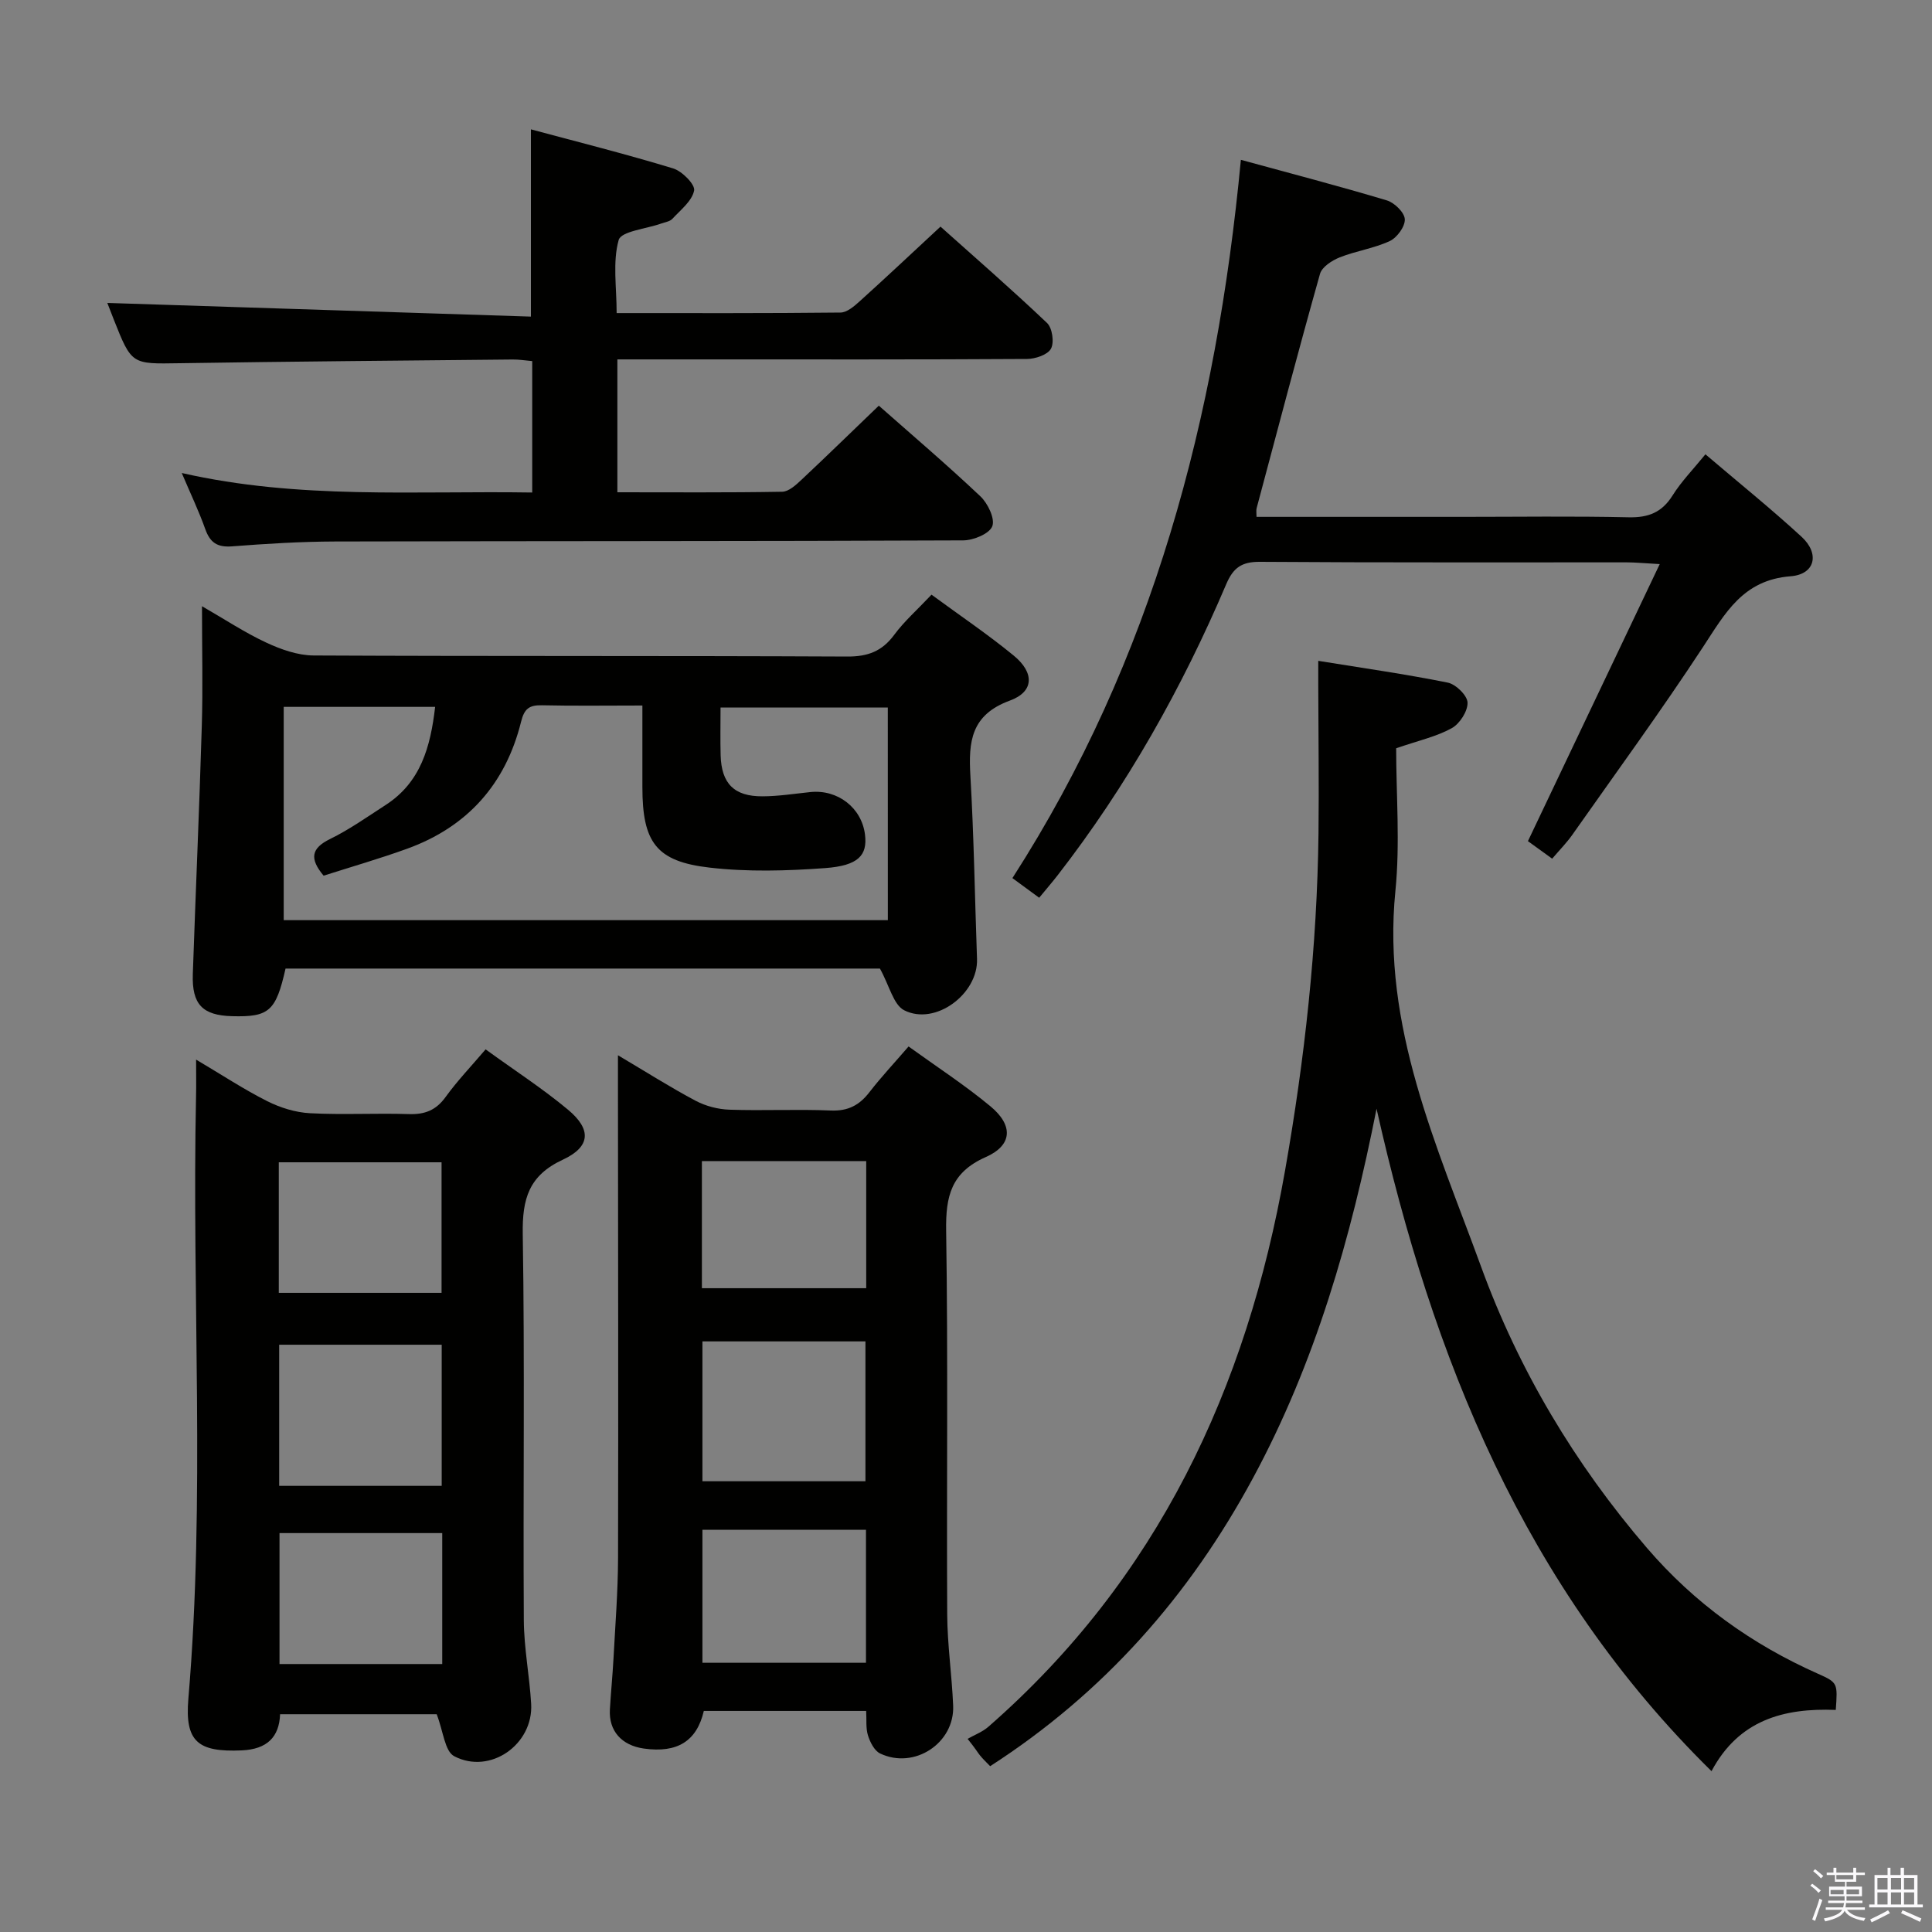 <svg enable-background="new 0 0 400 400" viewBox="0 0 400 400" xmlns="http://www.w3.org/2000/svg"><rect x="0" y="0" width="400" height="400" fill="#808080" stroke="none"/><path d="m374.8 390.4.4-.4c.7.5 1.3 1 1.8 1.4l-.5.5c-.5-.6-1.1-1.1-1.7-1.5zm1 7.3-.6-.3c.5-1.4 1.1-2.8 1.5-4.3.2.1.4.2.6.3-.5 1.3-1 2.8-1.5 4.3zm-.4-10.3.4-.4c.4.3 1 .8 1.7 1.4l-.5.5c-.4-.5-1-1-1.6-1.5zm2.5.3h1.7v-1h.6v1h3.5v-1h.6v1h1.8v.5h-1.8v1.4h-2v1h3.2v2h-3.2v.9h3.3v.5h-3.4c0 .3-.1.6-.1.9h4v.5h-3.7c.7.9 1.9 1.5 3.8 1.7-.1.2-.2.4-.3.6-2.1-.4-3.5-1.1-4-2.1-.4 1-1.8 1.7-4 2.2-.1-.2-.2-.4-.3-.6 2.1-.4 3.4-1 3.8-1.8h-3.4v-.5h3.6c.1-.3.1-.6.2-.9h-3.3v-.5h3.4c0-.3 0-.6 0-.9h-3.2v-2h3.3v-1h-2.1v-1.4h-1.7v-.5zm1.1 3.5v1h2.7c0-.3 0-.4 0-.4 0-.2 0-.2 0-.2 0-.1 0-.2 0-.3h-2.7zm1.2-3v.9h3.5v-.9zm4.7 3h-2.6v.6.4h2.6z" fill="#fbfafc"/><path d="m393.6 386.7h.6v1.5h2.8v6.1h1.1v.6h-11.1v-.6h1.1v-6.1h2.7v-1.5h.6v1.5h2.1v-1.5zm-2.7 8.8.4.6c-1.2.6-2.5 1.3-3.8 1.9-.1-.2-.2-.4-.3-.6 1.2-.6 2.5-1.2 3.7-1.9zm-2.2-6.7v2.4h2.1v-2.4zm0 3v2.5h2.1v-2.5zm2.8-3v2.4h2.1v-2.4zm0 3v2.5h2.1v-2.5zm6 6.1c-1.4-.7-2.7-1.3-3.9-1.8l.3-.6c1.5.6 2.7 1.2 3.9 1.7zm-1.2-9.1h-2.1v2.4h2.1zm-2.1 3v2.5h2.1v-2.5z" fill="#fbfafc"/><g fill="#010100"><path d="m192.86 123.12c5.88 4.32 11.67 8.22 17.04 12.63 4.29 3.53 4.22 7.46-.82 9.3-8.07 2.96-8.58 8.51-8.17 15.57.73 12.62.92 25.28 1.37 37.92.26 7.23-8.62 13.89-15.07 10.63-2.23-1.13-3.05-5.06-5.03-8.64-40.01 0-81.55 0-123.06 0-2 8.84-3.41 10.07-11.09 9.86-6.11-.17-8.32-2.44-8.11-8.72.59-17.12 1.35-34.23 1.86-51.36.24-7.97.04-15.95.04-24.8 4.76 2.74 8.89 5.48 13.32 7.54 3.03 1.41 6.5 2.64 9.78 2.66 36.83.18 73.67.04 110.5.22 4.27.02 7.2-1.09 9.72-4.5 2.06-2.79 4.72-5.13 7.72-8.31zm-9.05 23.37c-11.81 0-23.17 0-34.63 0 0 3.58-.07 6.75.02 9.9.17 5.84 2.79 8.51 8.67 8.48 3.3-.01 6.61-.54 9.9-.88 5.68-.59 10.64 3.26 11.32 8.82.52 4.25-1.34 6.41-8.25 6.92-7.94.58-16.04.81-23.92-.1-11.1-1.27-13.92-5.27-13.92-16.68 0-5.58 0-11.15 0-16.88-7.5 0-14.16.1-20.81-.05-2.62-.06-3.65.72-4.31 3.42-3.19 12.86-11.08 21.75-23.59 26.28-5.75 2.08-11.63 3.77-17.29 5.58-2.95-3.53-2.59-5.67 1.35-7.6 4.01-1.96 7.7-4.59 11.47-7.02 7.29-4.7 9.31-12.04 10.27-20.33-10.61 0-20.85 0-31.35 0v44.16h125.08c-.01-14.8-.01-29.25-.01-44.02z"/><path d="m380.08 354.02c-10.78-.42-20.09 2.08-25.73 12.68-38.79-38.15-57.79-85.64-69.35-137.15-5.29 26.76-12.66 52.56-25.6 76.5-13.13 24.32-30.83 44.43-54.4 59.62-.82-.86-1.52-1.5-2.11-2.24-.52-.64-.91-1.38-2.56-3.42 1.45-.83 3.08-1.43 4.31-2.51 35.02-30.6 53.47-69.99 61.41-115.11 4.07-23.13 6.65-46.36 6.93-69.84.12-10.29-.03-20.59-.05-30.89 0-1.46 0-2.92 0-4.84 9.26 1.5 18.09 2.75 26.82 4.51 1.67.34 4.05 2.67 4.09 4.14.05 1.78-1.61 4.37-3.27 5.29-3.12 1.73-6.76 2.53-11.51 4.16 0 9.66.83 19.71-.16 29.57-2.81 28.03 8.61 52.71 17.76 77.81 7.79 21.37 19.39 40.79 34.3 58.16 9.84 11.46 21.72 19.98 35.45 26.08 4.11 1.83 4.05 1.95 3.67 7.48z"/><path d="m179.33 354.23c-11.43 0-22.53 0-33.61 0-1.46 6.26-5.48 8.76-12.41 7.79-4.62-.65-7.29-3.66-7.04-8.08.2-3.48.55-6.96.74-10.44.37-6.97.93-13.94.95-20.9.08-32.64 0-65.27-.02-97.91 0-1.77 0-3.54 0-6.21 5.86 3.47 10.86 6.65 16.08 9.42 2.09 1.11 4.64 1.77 7.01 1.85 6.99.24 13.99-.13 20.97.17 3.57.15 5.92-1.09 8.01-3.8 2.43-3.14 5.16-6.05 8.1-9.46 5.79 4.18 11.62 7.97 16.94 12.38 4.77 3.95 4.59 8.06-.94 10.51-7.2 3.18-8.33 8.11-8.22 15.25.41 26.47.08 52.95.22 79.43.03 6.3.97 12.59 1.23 18.9.33 7.77-8.05 13.28-15.12 9.91-1.19-.57-2.08-2.34-2.52-3.75-.47-1.52-.26-3.24-.37-5.06zm-33.9-76.51v28.96h33.75c0-9.79 0-19.3 0-28.96-11.48 0-22.55 0-33.75 0zm33.86 39c-11.59 0-22.67 0-33.86 0v27.54h33.86c0-9.23 0-18.14 0-27.54zm.05-76.33c-11.64 0-22.83 0-34.02 0v26.32h34.02c0-8.86 0-17.43 0-26.32z"/><path d="m100.54 217.26c6.12 4.44 11.86 8.15 17.07 12.5 4.88 4.07 4.68 7.66-1.08 10.34-7.05 3.27-8.41 8.11-8.3 15.36.43 26.64.06 53.3.22 79.94.03 5.79 1.18 11.56 1.52 17.36.49 8.4-8.49 14.75-15.94 10.84-1.95-1.02-2.25-5.17-3.62-8.69-9.89 0-20.93 0-32.42 0-.18 4.72-2.68 7.26-7.96 7.49-9.03.39-11.79-1.77-11.03-10.7 3.53-41.57.7-83.21 1.59-124.8.05-2.15.01-4.29.01-7.52 5.39 3.19 9.91 6.18 14.72 8.6 2.7 1.36 5.85 2.34 8.85 2.5 6.81.36 13.66-.04 20.48.18 3.3.11 5.62-.79 7.6-3.53 2.42-3.35 5.3-6.36 8.29-9.87zm-9.09 90.37c0-10.11 0-19.66 0-29.22-11.44 0-22.5 0-33.65 0v29.22zm.11 9.78c-11.57 0-22.51 0-33.69 0v27.11h33.69c0-9.18 0-17.94 0-27.11zm-33.84-76.77v27.03h33.7c0-9.12 0-17.96 0-27.03-11.33 0-22.26 0-33.7 0z"/><path d="m181.95 83.99c6.91 6.1 14.13 12.25 21.02 18.76 1.55 1.46 3.08 4.65 2.47 6.21s-3.9 2.91-6.02 2.92c-43.33.19-86.66.12-129.99.23-7.14.02-14.3.46-21.42 1.01-3.03.23-4.52-.79-5.51-3.57-1.32-3.71-3.03-7.29-4.87-11.62 24.29 5.53 48.27 3.65 72.56 4.04 0-9.19 0-18.06 0-27.21-1.49-.13-2.78-.35-4.07-.33-22.98.23-45.96.41-68.93.77-9.93.16-9.92.33-13.64-9.06-.48-1.22-.95-2.44-1.33-3.42 29.29.95 58.44 1.89 87.7 2.83 0-13.36 0-25.59 0-38.77 9.59 2.58 19.59 5.09 29.45 8.09 1.85.56 4.59 3.34 4.34 4.58-.44 2.18-2.8 4.01-4.51 5.86-.51.55-1.49.68-2.27.96-3.08 1.11-8.33 1.6-8.84 3.42-1.28 4.58-.42 9.76-.42 15.13 15.74 0 31.04.06 46.34-.11 1.36-.01 2.87-1.33 4.02-2.37 5.44-4.91 10.77-9.93 16.69-15.42 6.88 6.16 14.63 12.89 22.06 19.95 1.09 1.03 1.52 4.03.81 5.33-.69 1.26-3.23 2.11-4.97 2.12-22.5.14-44.99.09-67.49.09-5.64 0-11.28 0-17.31 0v27.51c11.53 0 22.83.09 34.12-.11 1.36-.02 2.86-1.41 4-2.48 5.32-4.99 10.54-10.09 16.01-15.34z"/><path d="m215.15 185.87c-2.05-1.51-3.62-2.66-5.54-4.07 29.15-45.31 42.26-95.5 47.3-148.71 10.48 2.87 20.4 5.45 30.22 8.4 1.58.47 3.65 2.5 3.72 3.9.08 1.5-1.61 3.82-3.12 4.52-3.27 1.52-7 2.04-10.37 3.38-1.6.64-3.67 1.98-4.07 3.42-4.54 16.12-8.8 32.32-13.12 48.51-.12.46-.02.97-.02 1.79h42.55c11.5 0 23-.17 34.49.09 4.08.09 6.88-.99 9.09-4.51 1.82-2.91 4.28-5.42 6.81-8.53 6.86 5.85 13.57 11.25 19.9 17.07 3.8 3.49 2.84 7.79-2.27 8.18-9.9.76-13.56 7.69-18.15 14.68-8.66 13.2-17.98 25.97-27.07 38.89-1.14 1.61-2.55 3.04-4.14 4.9-1.87-1.36-3.57-2.58-5.02-3.63 9.01-18.93 17.88-37.58 27.29-57.36-3.34-.18-5.06-.36-6.78-.36-25.33-.02-50.66.07-75.98-.11-3.76-.03-5.52 1.19-6.98 4.6-9.16 21.52-20.55 41.78-34.92 60.3-1.12 1.44-2.31 2.81-3.82 4.65z"/></g></svg>